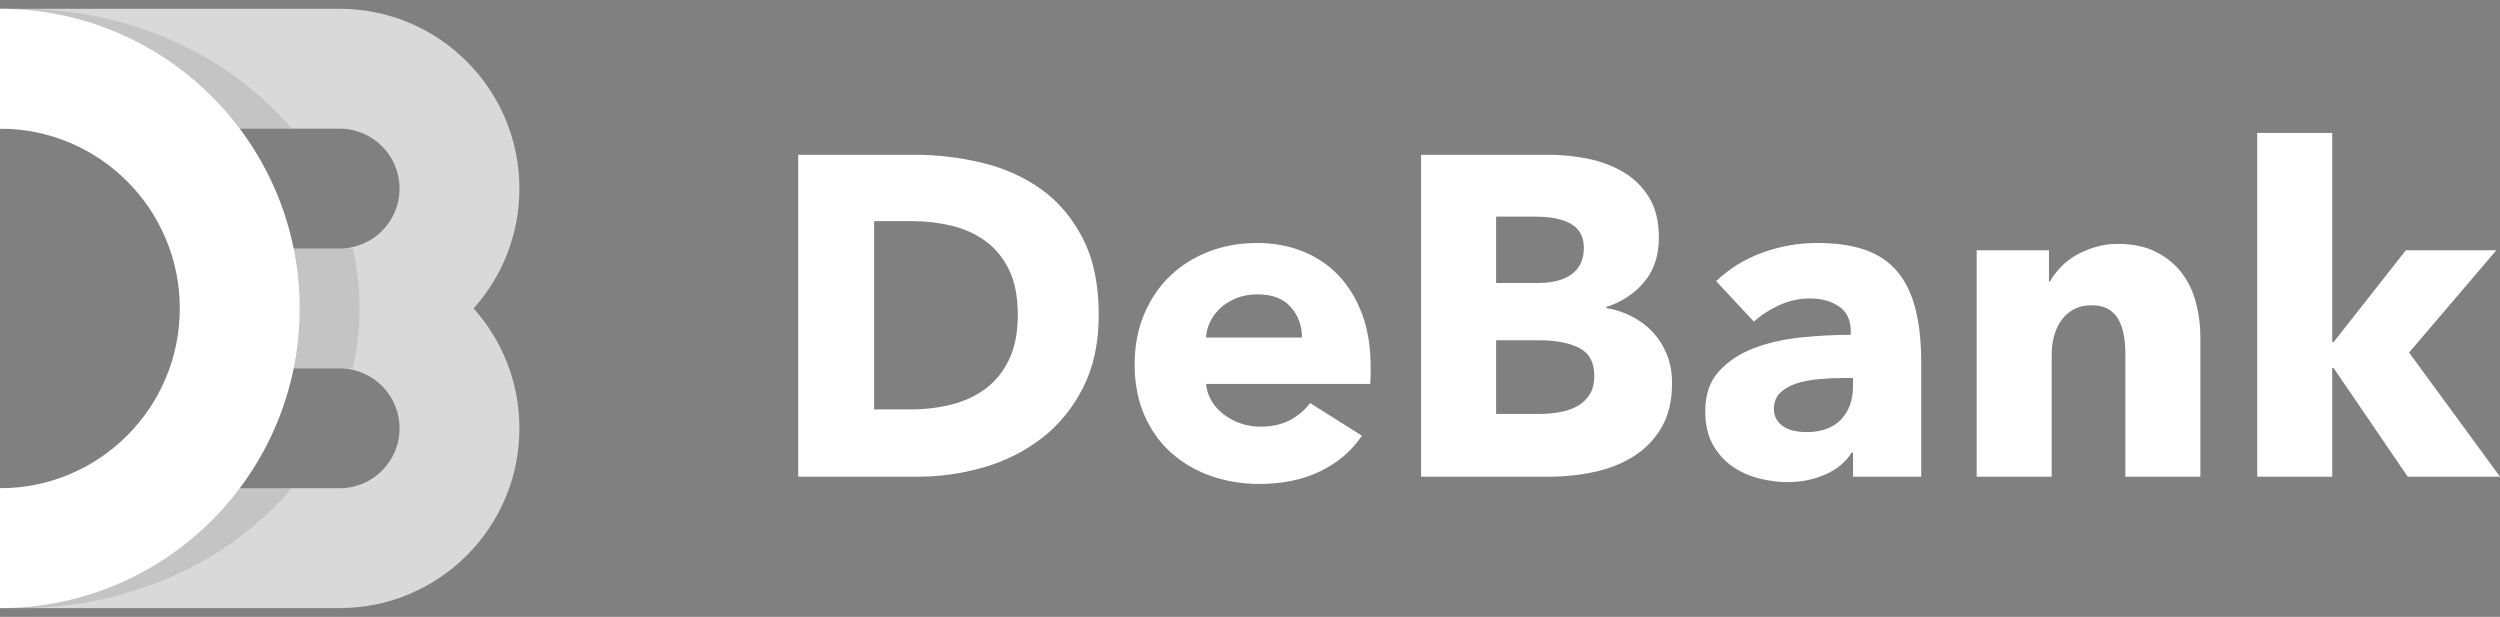 <?xml version="1.0" encoding="UTF-8"?>
<svg viewBox="0 0 154 38" version="1.1" xmlns="http://www.w3.org/2000/svg" xmlns:xlink="http://www.w3.org/1999/xlink">
    <rect x="0" y="0" width="154" height="38" fill="#808080" stroke="none"/>
    <!-- Generator: Sketch 55.2 (78181) - https://sketchapp.com -->
    <title>dapp pub logo/full white</title>
    <desc>Created with Sketch.</desc>
    <g id="main" stroke="none" stroke-width="1" fill="none" fill-rule="evenodd">
        <g id="home" transform="translate(-240, -98)">
            <g id="header" transform="translate(0, 78)">
                <g id="logo/debank" transform="translate(240, 20)">
                    <path d="M31.996,26.384 C31.996,32.5 27.037,37.459 20.92,37.459 L4.92050845e-13,37.459 L4.92050845e-13,30.075 L20.92,30.075 C22.959,30.075 24.612,28.423 24.612,26.384 C24.612,24.345 22.959,22.692 20.92,22.692 L13.537,22.692 L13.537,15.308 L20.92,15.308 C22.959,15.308 24.612,13.655 24.612,11.616 C24.612,9.577 22.959,7.925 20.92,7.925 L4.92050845e-13,7.925 L4.92050845e-13,0.541 L20.92,0.541 C27.037,0.541 31.996,5.5 31.996,11.616 C31.996,14.453 30.929,17.041 29.175,19 C30.929,20.959 31.996,23.547 31.996,26.384 Z" id="Path" fill="#FFFFFF" fill-rule="evenodd" opacity="0.7"></path>
                    <path d="M1.77635684e-15,30.075 L17.968,30.075 C14.152,34.559 8.075,37.459 1.231,37.459 C0.817,37.459 0.407,37.448 1.77635684e-15,37.428 L1.77635684e-15,30.075 L1.77635684e-15,30.075 Z M21.732,22.692 L14.767,22.692 L14.767,15.308 L21.732,15.308 C22.007,16.501 22.151,17.736 22.151,19 C22.151,20.264 22.007,21.499 21.732,22.692 Z M17.968,7.925 L1.13864473e-12,7.925 L1.13864473e-12,0.572 C0.407,0.552 0.817,0.541 1.231,0.541 C8.075,0.541 14.152,3.441 17.968,7.925 L17.968,7.925 Z" id="Shape" fill="#000000" fill-rule="nonzero" opacity="0.1"></path>
                    <path d="M4.90274488e-13,0.541 C10.195,0.541 18.459,8.805 18.459,19 C18.459,29.195 10.195,37.459 4.90274488e-13,37.459 L4.90274488e-13,30.075 C6.117,30.075 11.075,25.117 11.075,19 C11.075,12.883 6.117,7.925 4.90274488e-13,7.925 L4.90274488e-13,0.541 Z" id="Path" fill="#FFFFFF" fill-rule="nonzero"></path>
                    <path d="M67.682,19.392 C67.682,21.129 67.359,22.627 66.715,23.887 C66.071,25.148 65.222,26.184 64.167,26.996 C63.112,27.808 61.921,28.406 60.596,28.789 C59.27,29.171 57.926,29.363 56.563,29.363 L49.169,29.363 L49.169,9.534 L56.339,9.534 C57.739,9.534 59.121,9.697 60.484,10.024 C61.847,10.35 63.06,10.892 64.125,11.648 C65.189,12.404 66.048,13.417 66.701,14.687 C67.355,15.957 67.682,17.525 67.682,19.392 Z M62.696,19.392 C62.696,18.272 62.514,17.343 62.15,16.605 C61.786,15.868 61.301,15.28 60.694,14.841 C60.087,14.402 59.396,14.089 58.621,13.903 C57.846,13.716 57.048,13.623 56.227,13.623 L53.846,13.623 L53.846,25.218 L56.115,25.218 C56.973,25.218 57.8,25.12 58.593,24.924 C59.387,24.727 60.087,24.405 60.694,23.957 C61.301,23.509 61.786,22.912 62.15,22.165 C62.514,21.418 62.696,20.494 62.696,19.392 Z M80.201,20.792 C80.201,20.064 79.972,19.439 79.515,18.916 C79.057,18.393 78.371,18.132 77.456,18.132 C77.008,18.132 76.597,18.202 76.224,18.342 C75.85,18.482 75.524,18.673 75.243,18.916 C74.963,19.159 74.739,19.443 74.571,19.77 C74.403,20.097 74.31,20.438 74.291,20.792 L80.201,20.792 Z M84.43,22.557 L84.43,23.117 C84.43,23.304 84.421,23.481 84.402,23.649 L74.291,23.649 C74.329,24.041 74.445,24.396 74.641,24.713 C74.837,25.031 75.089,25.306 75.398,25.54 C75.706,25.773 76.051,25.955 76.434,26.086 C76.817,26.217 77.213,26.282 77.624,26.282 C78.352,26.282 78.968,26.147 79.473,25.876 C79.977,25.605 80.387,25.255 80.705,24.826 L83.898,26.842 C83.244,27.794 82.381,28.527 81.307,29.041 C80.233,29.554 78.987,29.811 77.568,29.811 C76.522,29.811 75.533,29.647 74.599,29.321 C73.666,28.994 72.849,28.518 72.149,27.892 C71.448,27.267 70.898,26.497 70.496,25.582 C70.095,24.667 69.894,23.621 69.894,22.445 C69.894,21.306 70.09,20.274 70.482,19.35 C70.874,18.426 71.406,17.642 72.079,16.997 C72.751,16.353 73.544,15.854 74.459,15.499 C75.374,15.144 76.364,14.967 77.428,14.967 C78.455,14.967 79.398,15.14 80.257,15.485 C81.116,15.831 81.853,16.33 82.469,16.983 C83.086,17.637 83.566,18.431 83.912,19.364 C84.257,20.298 84.43,21.362 84.43,22.557 Z M102.999,23.593 C102.999,24.676 102.784,25.586 102.355,26.324 C101.925,27.061 101.356,27.654 100.646,28.102 C99.937,28.55 99.129,28.873 98.223,29.069 C97.318,29.265 96.389,29.363 95.437,29.363 L87.539,29.363 L87.539,9.534 L95.437,9.534 C96.202,9.534 96.986,9.613 97.789,9.772 C98.592,9.93 99.32,10.201 99.974,10.584 C100.627,10.967 101.16,11.485 101.57,12.138 C101.981,12.792 102.187,13.623 102.187,14.631 C102.187,15.732 101.888,16.643 101.29,17.362 C100.693,18.08 99.909,18.599 98.938,18.916 L98.938,18.972 C99.498,19.065 100.025,19.238 100.52,19.49 C101.015,19.742 101.444,20.064 101.808,20.456 C102.173,20.848 102.462,21.306 102.677,21.829 C102.891,22.352 102.999,22.94 102.999,23.593 Z M97.565,15.275 C97.565,14.603 97.309,14.113 96.795,13.805 C96.282,13.497 95.521,13.343 94.513,13.343 L92.16,13.343 L92.16,17.432 L94.737,17.432 C95.633,17.432 96.328,17.25 96.823,16.885 C97.318,16.521 97.565,15.985 97.565,15.275 Z M98.209,23.145 C98.209,22.324 97.901,21.754 97.285,21.437 C96.669,21.119 95.848,20.961 94.821,20.961 L92.16,20.961 L92.16,25.498 L94.849,25.498 C95.222,25.498 95.609,25.465 96.011,25.4 C96.412,25.334 96.776,25.218 97.103,25.05 C97.43,24.882 97.696,24.643 97.901,24.335 C98.107,24.027 98.209,23.631 98.209,23.145 Z M114.146,23.285 L113.557,23.285 C113.053,23.285 112.545,23.308 112.031,23.355 C111.518,23.402 111.06,23.491 110.659,23.621 C110.257,23.752 109.926,23.943 109.664,24.195 C109.403,24.447 109.272,24.779 109.272,25.19 C109.272,25.451 109.333,25.675 109.454,25.862 C109.576,26.049 109.73,26.198 109.917,26.31 C110.103,26.422 110.318,26.501 110.561,26.548 C110.803,26.595 111.037,26.618 111.261,26.618 C112.194,26.618 112.909,26.361 113.403,25.848 C113.898,25.334 114.146,24.639 114.146,23.761 L114.146,23.285 Z M105.715,17.32 C106.537,16.535 107.494,15.947 108.586,15.555 C109.678,15.163 110.794,14.967 111.933,14.967 C113.109,14.967 114.104,15.112 114.916,15.401 C115.728,15.69 116.386,16.139 116.89,16.745 C117.394,17.352 117.763,18.118 117.997,19.042 C118.23,19.966 118.347,21.063 118.347,22.333 L118.347,29.363 L114.146,29.363 L114.146,27.878 L114.062,27.878 C113.707,28.457 113.17,28.905 112.451,29.223 C111.732,29.54 110.953,29.699 110.113,29.699 C109.552,29.699 108.974,29.624 108.376,29.475 C107.779,29.325 107.232,29.083 106.738,28.747 C106.243,28.41 105.837,27.962 105.519,27.402 C105.202,26.842 105.043,26.151 105.043,25.33 C105.043,24.321 105.319,23.509 105.869,22.893 C106.42,22.277 107.13,21.801 107.998,21.465 C108.866,21.129 109.832,20.904 110.897,20.792 C111.961,20.68 112.997,20.624 114.006,20.624 L114.006,20.4 C114.006,19.71 113.763,19.201 113.277,18.874 C112.792,18.547 112.194,18.384 111.485,18.384 C110.831,18.384 110.201,18.524 109.594,18.804 C108.988,19.084 108.469,19.42 108.04,19.812 L105.715,17.32 Z M130.922,29.363 L130.922,21.745 C130.922,21.353 130.889,20.979 130.824,20.624 C130.759,20.27 130.651,19.957 130.502,19.686 C130.353,19.415 130.142,19.201 129.872,19.042 C129.601,18.883 129.26,18.804 128.849,18.804 C128.439,18.804 128.079,18.883 127.771,19.042 C127.463,19.201 127.206,19.42 127.001,19.7 C126.796,19.98 126.642,20.302 126.539,20.666 C126.436,21.031 126.385,21.409 126.385,21.801 L126.385,29.363 L121.764,29.363 L121.764,15.415 L126.217,15.415 L126.217,17.348 L126.273,17.348 C126.441,17.049 126.66,16.755 126.931,16.465 C127.202,16.176 127.519,15.929 127.883,15.723 C128.247,15.518 128.644,15.35 129.074,15.219 C129.503,15.088 129.96,15.023 130.446,15.023 C131.379,15.023 132.173,15.191 132.826,15.527 C133.48,15.863 134.007,16.297 134.409,16.829 C134.81,17.362 135.1,17.973 135.277,18.664 C135.455,19.355 135.543,20.046 135.543,20.736 L135.543,29.363 L130.922,29.363 Z M154,29.363 L148.315,29.363 L143.749,22.669 L143.665,22.669 L143.665,29.363 L139.044,29.363 L139.044,8.189 L143.665,8.189 L143.665,21.073 L143.749,21.073 L148.202,15.415 L153.776,15.415 L148.399,21.717 L154,29.363 Z" id="DeBank" fill="#FFFFFF" fill-rule="nonzero"></path>
                </g>
            </g>
        </g>
    </g>
</svg>